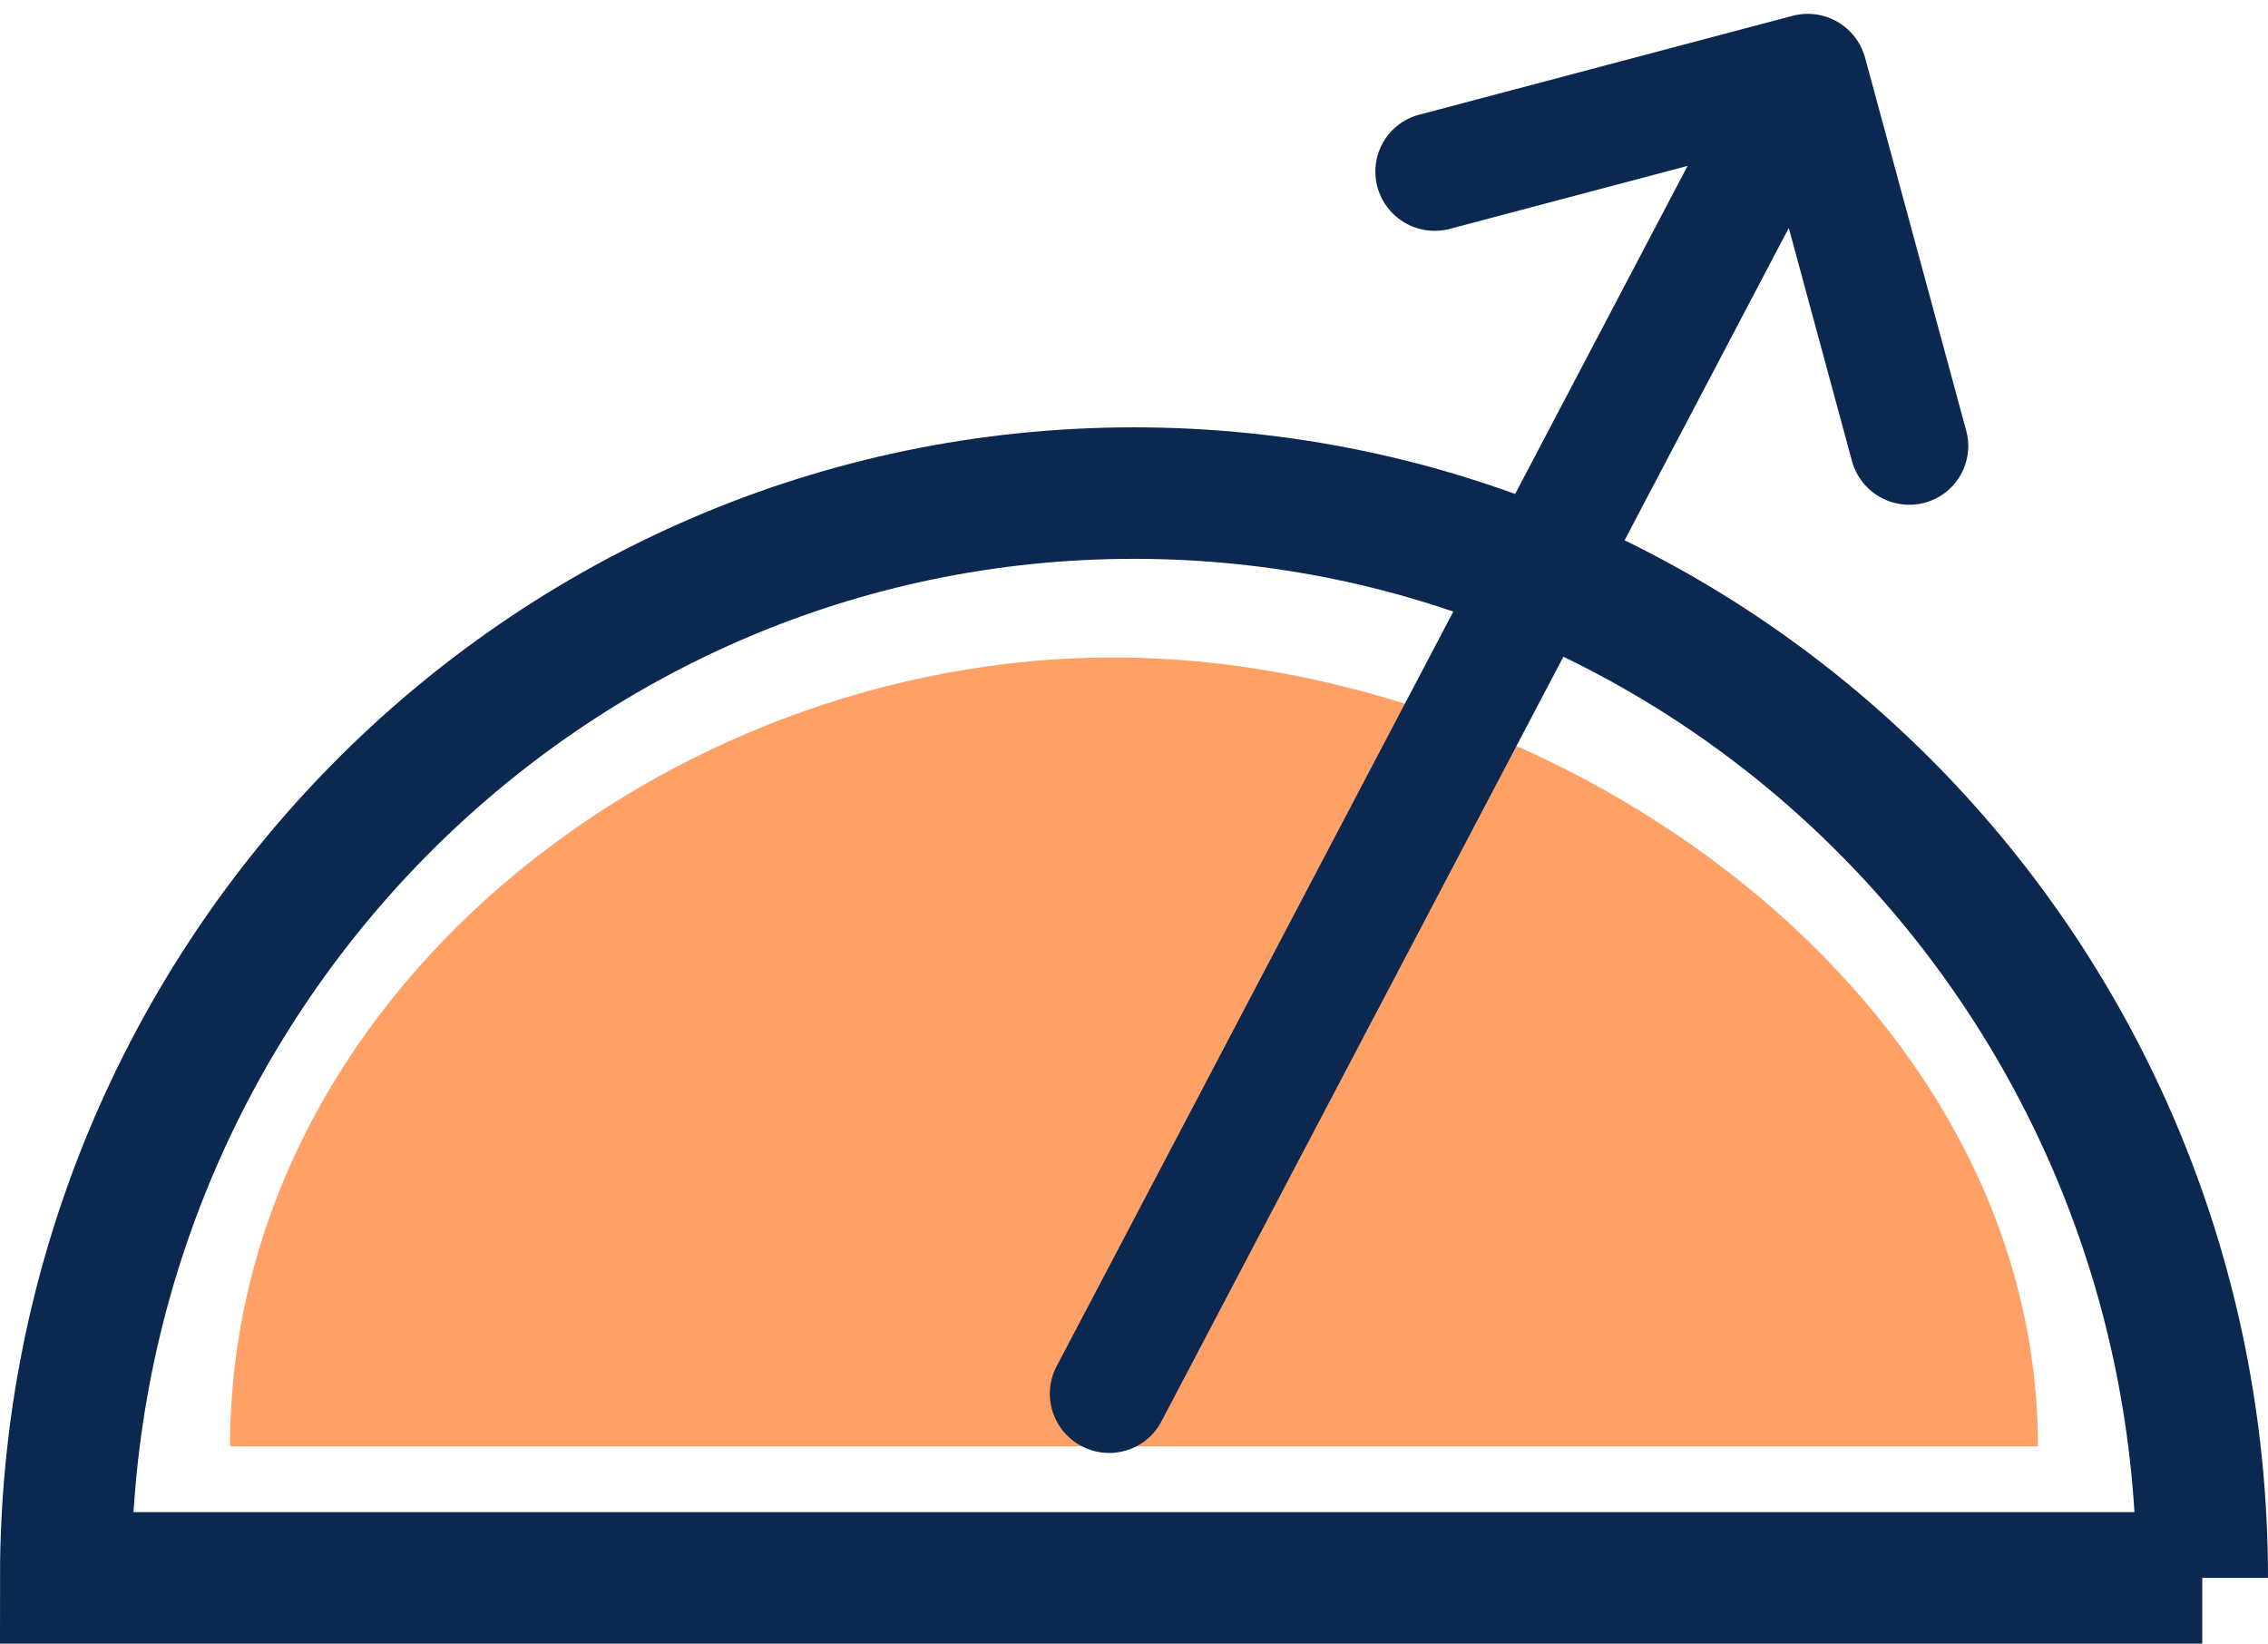 <svg xmlns="http://www.w3.org/2000/svg" width="69" height="50" viewBox="0 0 69 50">
    <g fill="none" fill-rule="evenodd">
        <path stroke="#0B2851" stroke-width="4" d="M67 48c0-18.225-14.55-33-32.5-33S2 29.775 2 48h65z"/>
        <path fill="#FFA167" d="M62 44c0-13.664-14.548-24-28.142-24C20.263 20 7 30.336 7 44h55z"/>
        <path fill="#0B2851" fill-rule="nonzero" stroke="#0B2851" d="M54.664.965l-11.36 3.008a1.29 1.29 0 0 0-.916 1.585 1.308 1.308 0 0 0 1.595.92l8.33-2.205-19.701 37.478a1.298 1.298 0 0 0 .48 1.772c.623.36 1.418.15 1.775-.47L54.57 5.576l2.255 8.316a1.308 1.308 0 0 0 1.594.92 1.287 1.287 0 0 0 .916-1.585L56.259 1.886a1.308 1.308 0 0 0-1.595-.921z"/>
    </g>
</svg>
